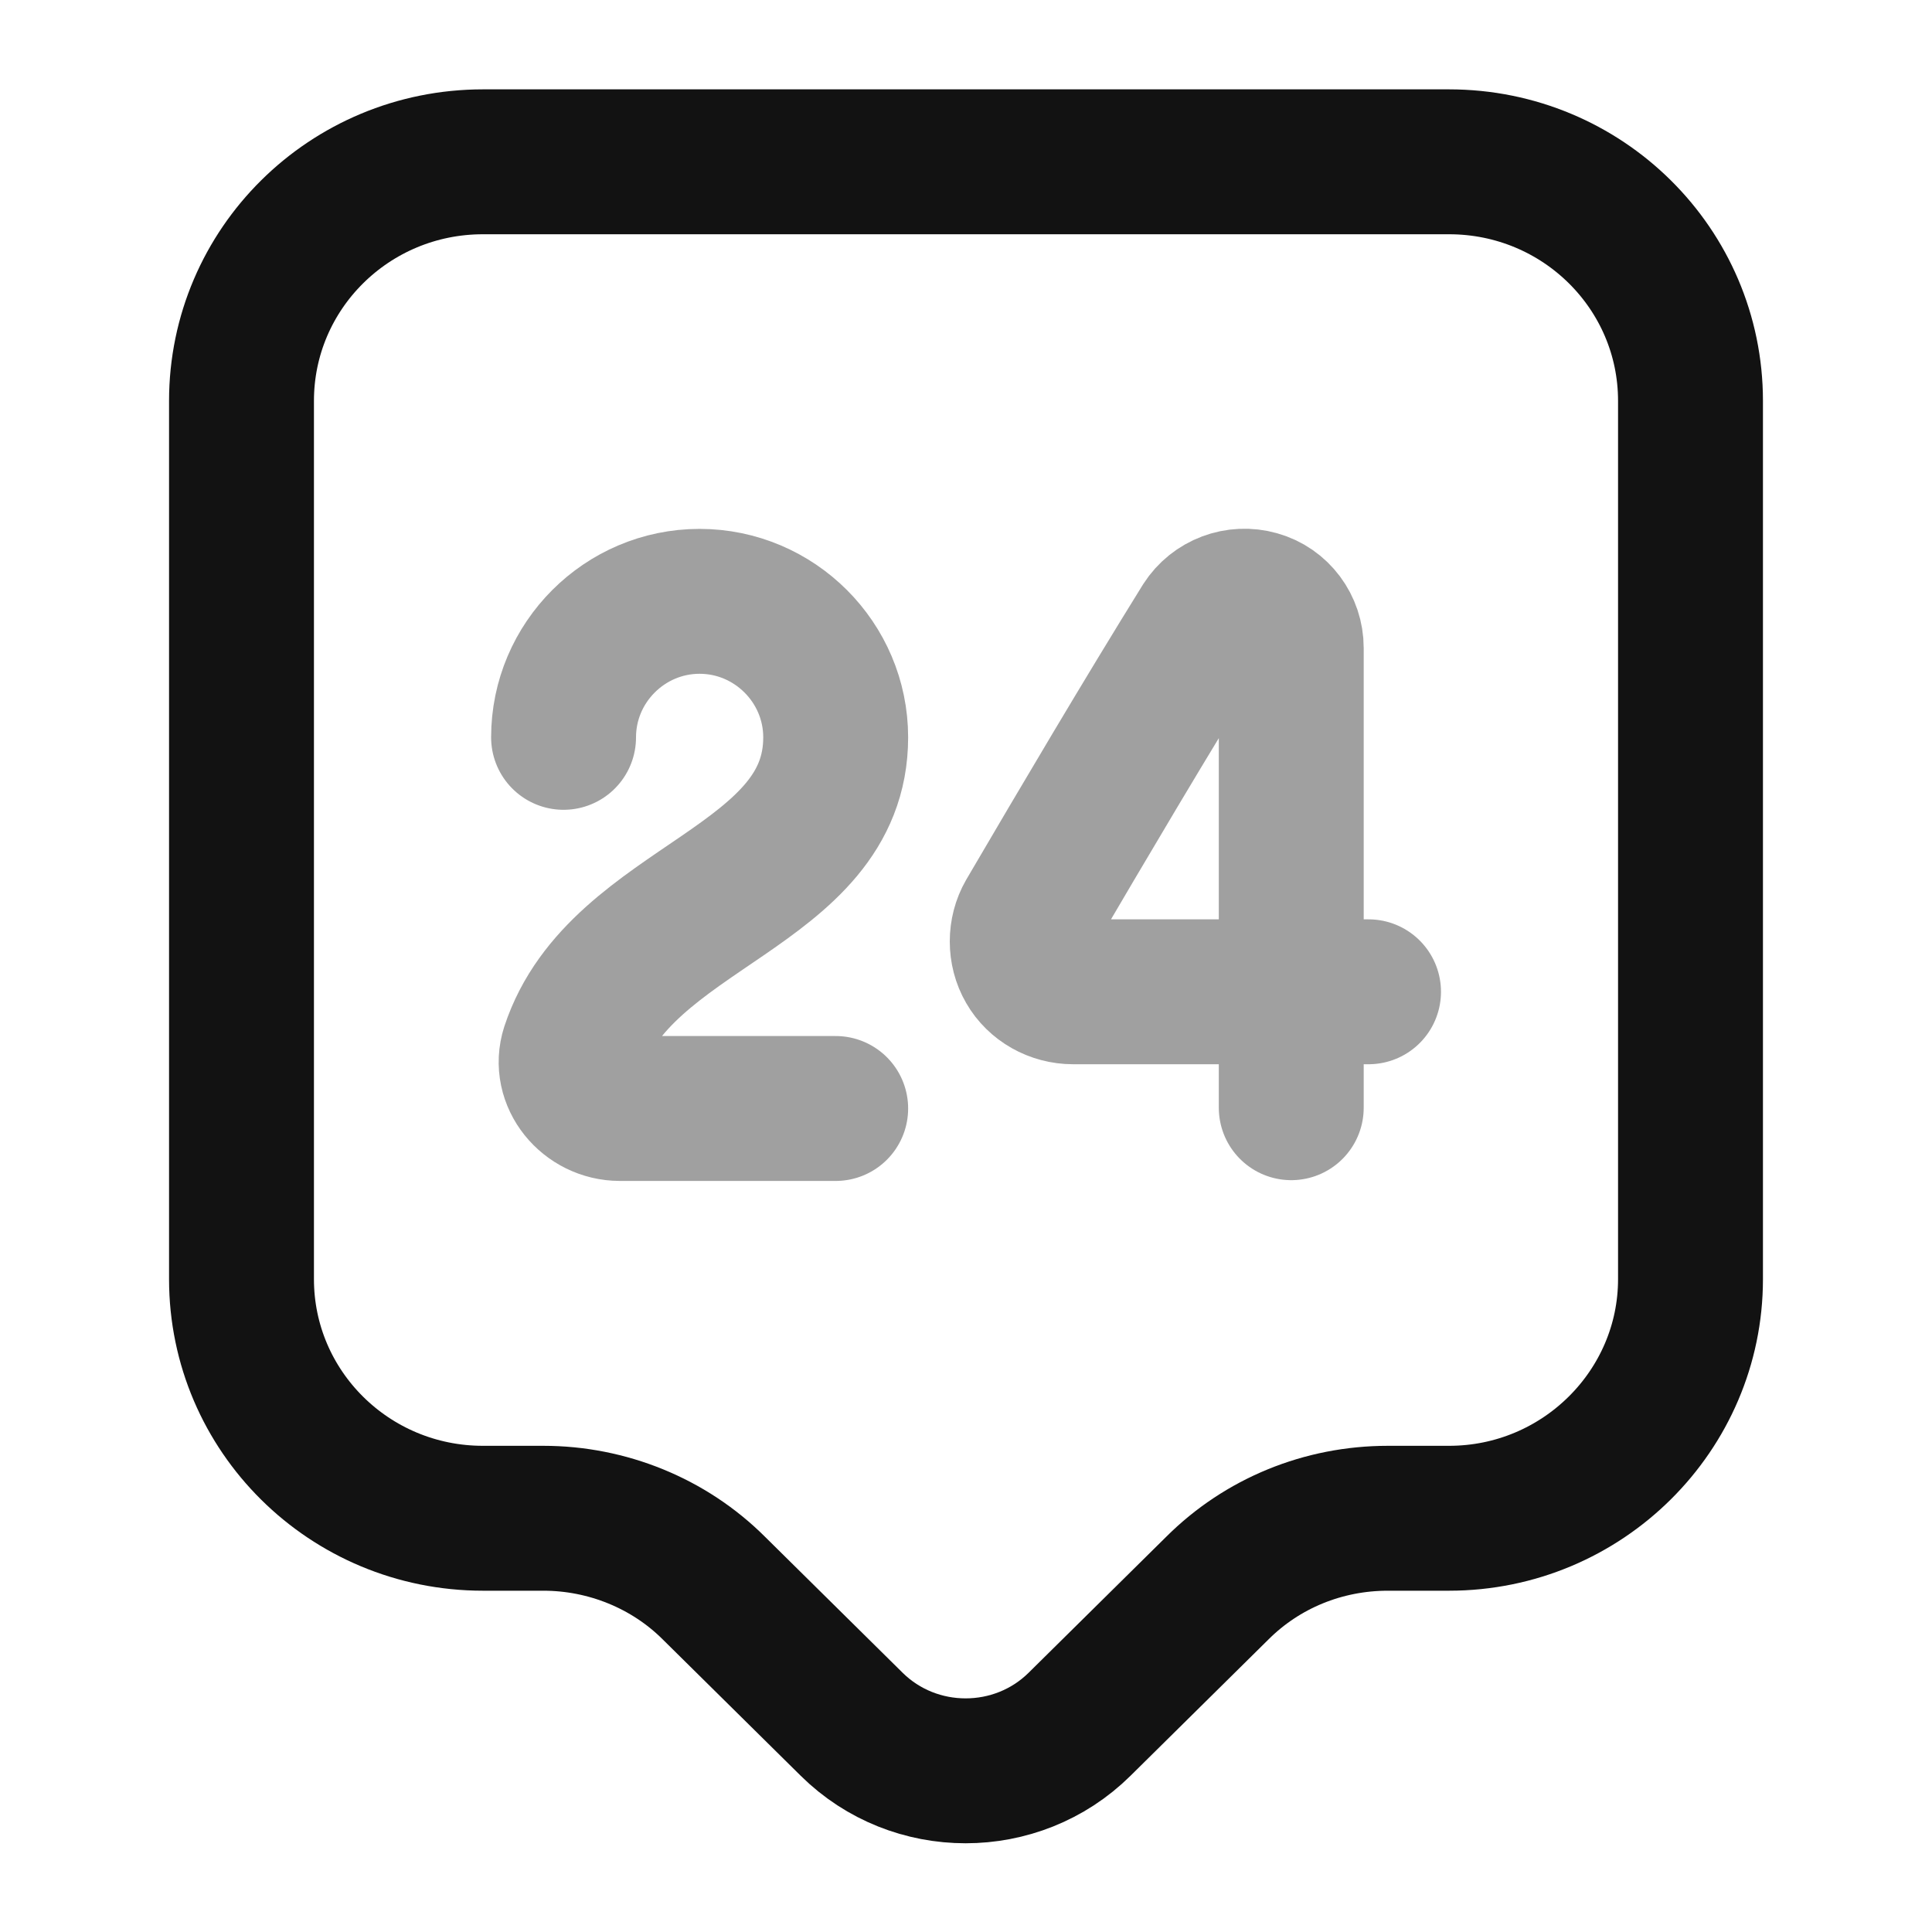 <svg width="20" height="20" viewBox="0 0 20 20" fill="none" xmlns="http://www.w3.org/2000/svg">
<path d="M15 15.717H14.367C13.7 15.717 13.067 15.975 12.6 16.442L11.175 17.85C10.525 18.492 9.467 18.492 8.817 17.85L7.392 16.442C6.925 15.975 6.283 15.717 5.625 15.717H5C3.617 15.717 2.5 14.608 2.5 13.242V4.15C2.5 2.783 3.617 1.675 5 1.675H15C16.383 1.675 17.5 2.783 17.5 4.15V13.242C17.5 14.6 16.383 15.717 15 15.717Z" stroke="#121212" stroke-width="1.5" stroke-miterlimit="10" stroke-linecap="round" stroke-linejoin="round"/>
<path opacity="0.4" d="M5.834 7.633C5.834 6.858 6.467 6.225 7.242 6.225C8.017 6.225 8.651 6.858 8.651 7.633C8.651 9.2 6.426 9.367 5.934 10.858C5.834 11.167 6.092 11.475 6.417 11.475H8.651" stroke="#121212" stroke-width="1.5" stroke-linecap="round" stroke-linejoin="round"/>
<path opacity="0.4" d="M13.367 11.467V6.708C13.367 6.492 13.226 6.3 13.017 6.242C12.809 6.183 12.584 6.267 12.467 6.45C11.867 7.417 11.217 8.517 10.651 9.483C10.559 9.642 10.559 9.85 10.651 10.008C10.742 10.167 10.918 10.267 11.109 10.267H14.167" stroke="#121212" stroke-width="1.5" stroke-linecap="round" stroke-linejoin="round"/>
</svg>
